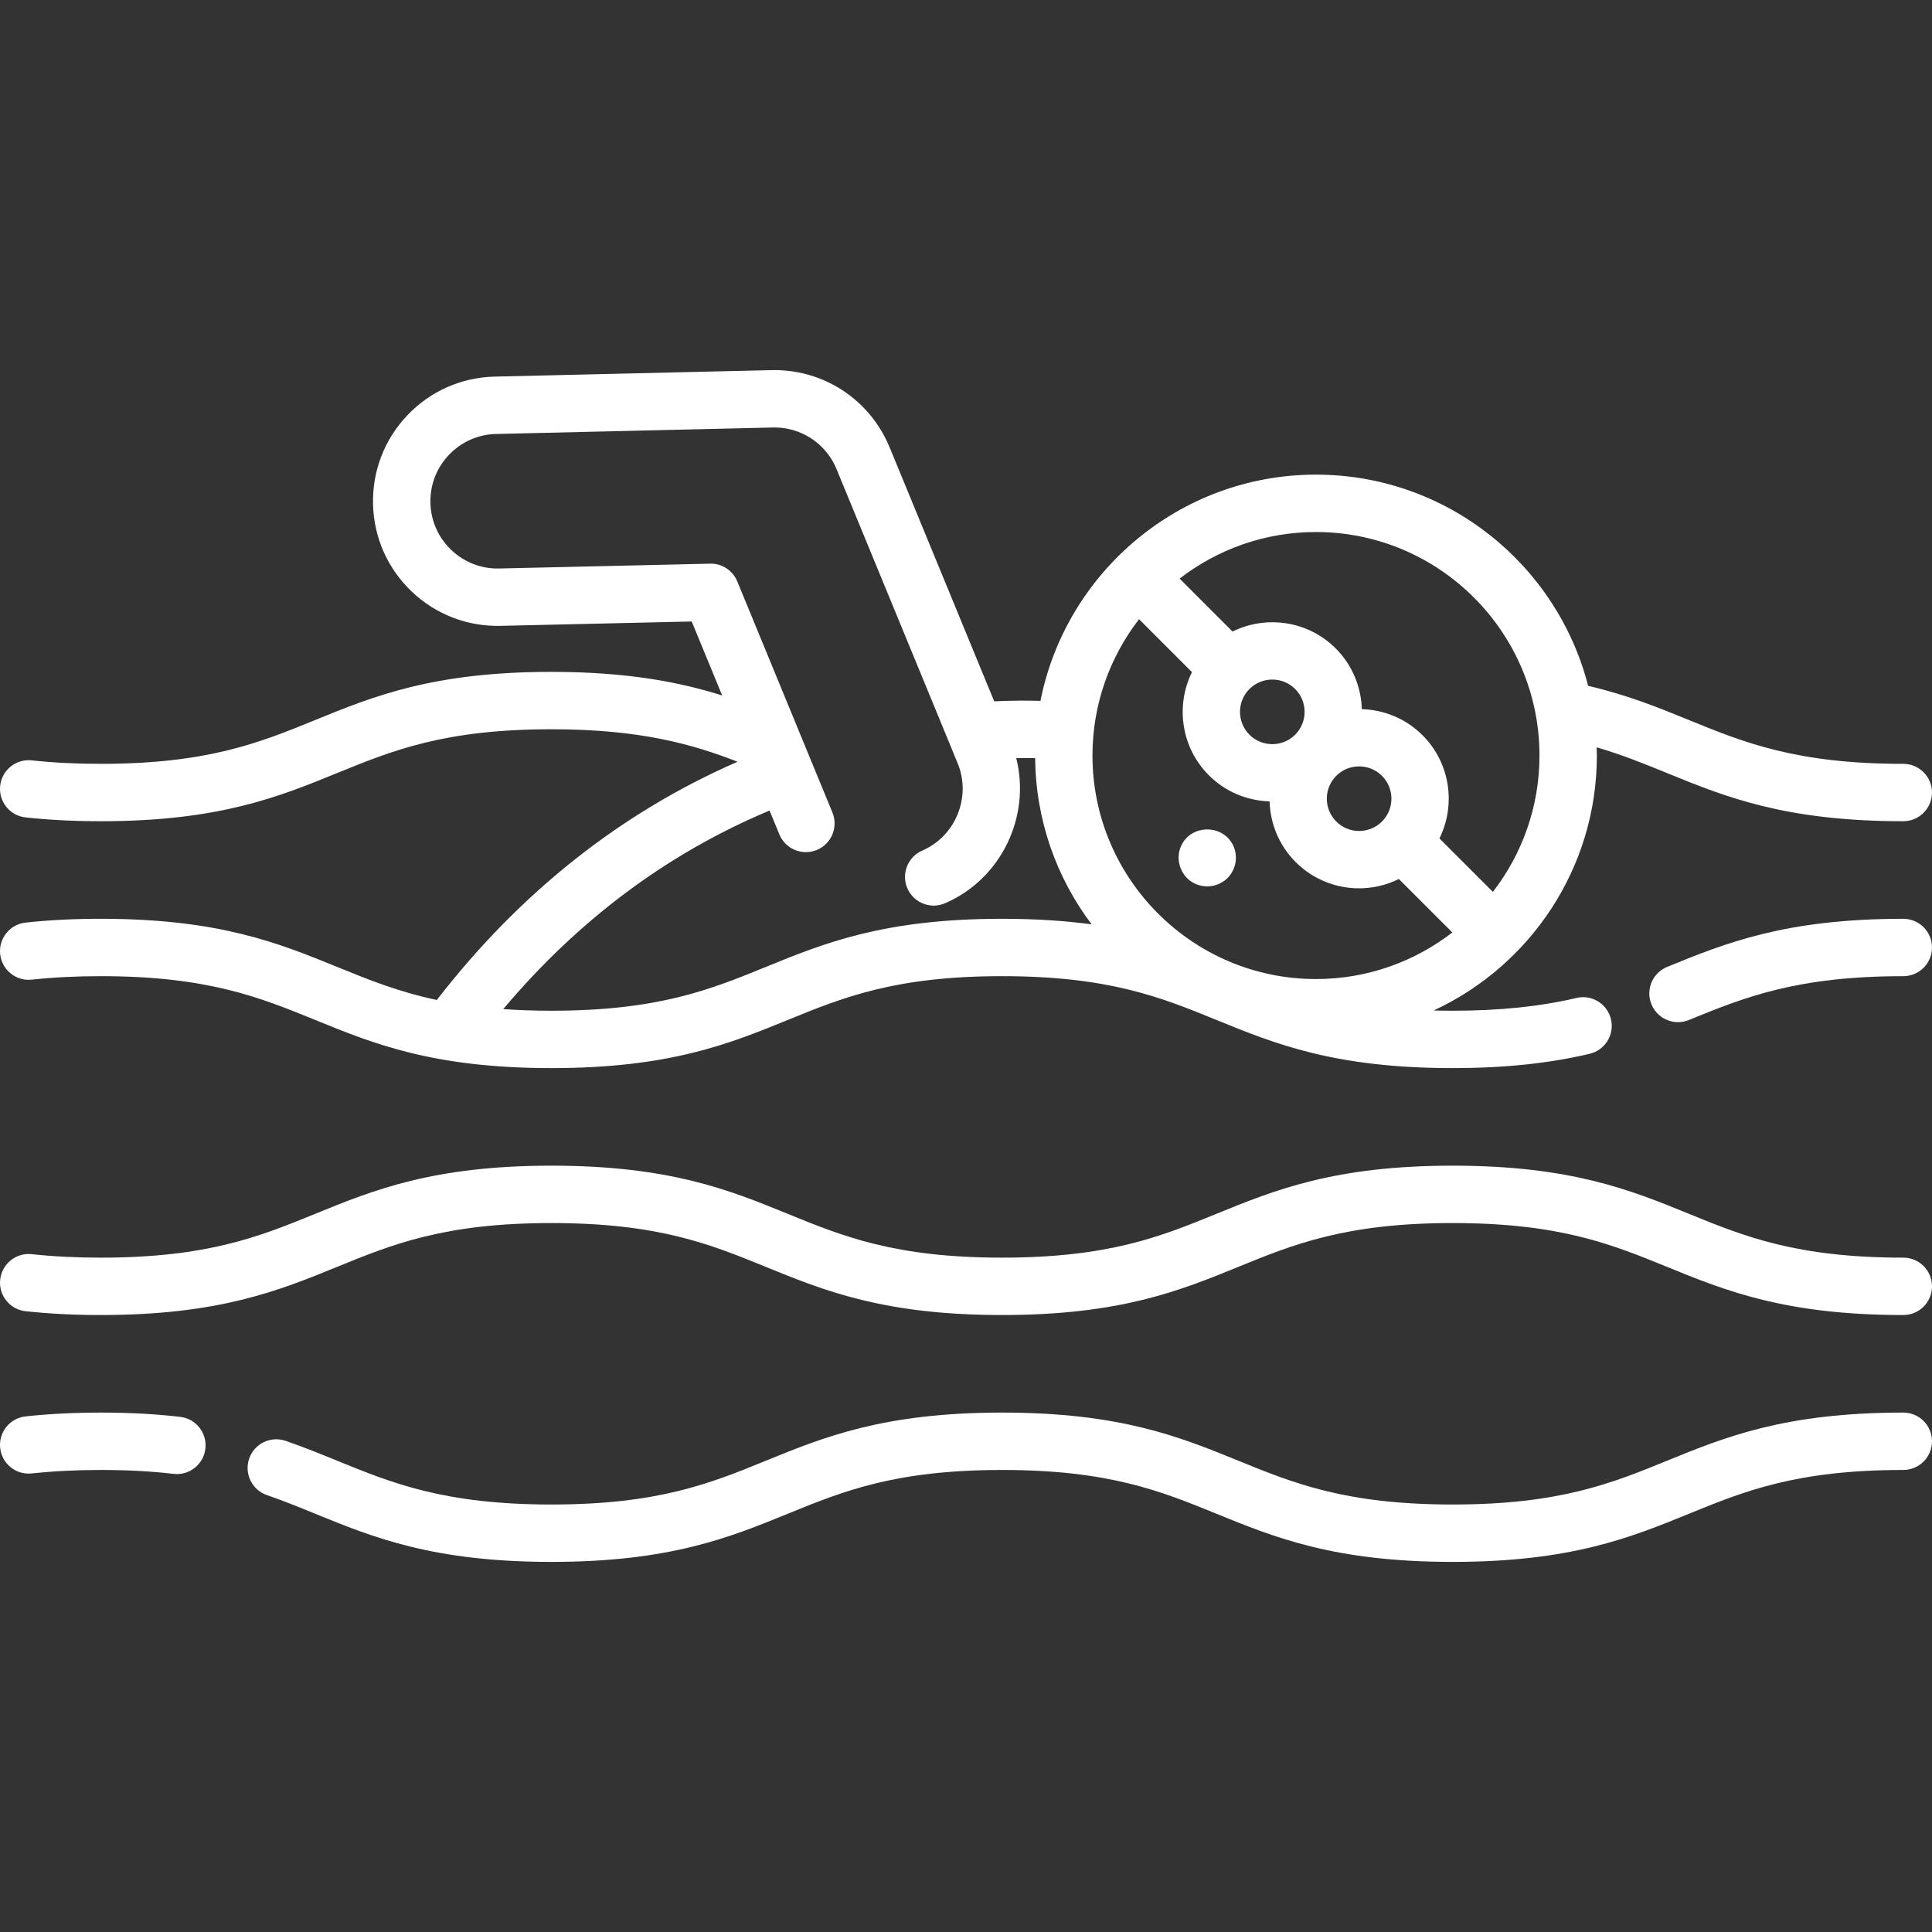 <svg version="1.1" id="svg-swim" fill='#fff' xmlns="http://www.w3.org/2000/svg" xmlns:xlink="http://www.w3.org/1999/xlink" x="0px" y="0px"
	 viewBox="0 0 512.002 512.002" style="enable-background:new 0 0 512.002 512.002;" xml:space="preserve">
  <rect x="0" y="0" width="512.002" height="512.002" fill="#333333" stroke="none"/>
  <g>
		<path d="M504.398,243.491c-31.343,0-47.221,6.479-62.578,12.744c-3.888,1.587-5.754,6.024-4.167,9.912
			c1.203,2.948,4.044,4.734,7.043,4.734c0.956,0,1.928-0.182,2.869-0.566c14.642-5.975,28.472-11.617,56.833-11.617
			c4.2,0,7.604-3.405,7.604-7.604S508.597,243.491,504.398,243.491z"/>
  </g>
	<g>
		<path d="M504.398,374.351c-31.345,0-47.224,6.48-62.58,12.745c-14.641,5.975-28.471,11.618-56.833,11.618
			c-28.362,0-42.191-5.643-56.833-11.618c-15.356-6.266-31.235-12.745-62.58-12.745c-31.344,0-47.223,6.48-62.579,12.745
			c-14.641,5.975-28.471,11.618-56.833,11.618c-28.368,0-42.2-5.643-56.844-11.619c-4.312-1.759-8.77-3.578-13.609-5.252
			c-3.969-1.371-8.3,0.733-9.671,4.701c-1.373,3.969,0.733,8.299,4.701,9.672c4.448,1.538,8.52,3.2,12.833,4.96
			c15.358,6.267,31.239,12.745,62.59,12.745c31.344,0,47.222-6.48,62.579-12.745c14.641-5.975,28.471-11.618,56.833-11.618
			c28.363,0,42.192,5.643,56.835,11.618c15.356,6.266,31.234,12.745,62.578,12.745c31.344,0,47.223-6.48,62.578-12.745
			c14.642-5.975,28.472-11.618,56.835-11.618c4.2,0,7.604-3.405,7.604-7.604S508.597,374.351,504.398,374.351z"/>
	</g>
	<g>
		<path d="M47.759,375.485c-6.549-0.763-13.424-1.134-21.02-1.134c-7.119,0-13.645,0.33-19.945,1.007
			c-4.175,0.449-7.197,4.198-6.747,8.373c0.449,4.176,4.193,7.2,8.373,6.747c5.756-0.618,11.748-0.92,18.318-0.92
			c7.002,0,13.302,0.338,19.26,1.033c0.299,0.034,0.596,0.052,0.89,0.052c3.805,0,7.091-2.852,7.542-6.724
			C54.918,379.747,51.931,375.972,47.759,375.485z"/>
	</g>
	<g>
		<path d="M504.398,333.289c-28.367,0-42.2-5.646-56.843-11.624c-15.356-6.268-31.236-12.749-62.579-12.749
			c-31.344,0-47.224,6.482-62.581,12.75c-14.643,5.978-28.475,11.623-56.842,11.623c-28.362,0-42.191-5.645-56.834-11.623
			c-15.356-6.269-31.234-12.75-62.579-12.75c-31.346,0-47.224,6.483-62.581,12.75c-14.641,5.978-28.471,11.623-56.833,11.623
			c-6.565,0-12.553-0.301-18.308-0.92c-4.18-0.455-7.923,2.573-8.373,6.747c-0.449,4.175,2.572,7.924,6.747,8.373
			c6.3,0.677,12.821,1.007,19.933,1.007c31.346,0,47.225-6.483,62.581-12.75c14.641-5.978,28.471-11.623,56.832-11.623
			s42.19,5.645,56.832,11.623c15.356,6.269,31.236,12.75,62.582,12.75c31.352,0,47.232-6.483,62.59-12.751
			c14.642-5.978,28.472-11.622,56.833-11.622c28.36,0,42.189,5.645,56.832,11.622c15.358,6.27,31.24,12.751,62.591,12.751
			c4.2,0,7.604-3.405,7.604-7.604S508.597,333.289,504.398,333.289z"/>
	</g>
	<g>
		<path d="M504.398,202.429c-28.368,0-42.198-5.646-56.84-11.625c-7.967-3.253-16.172-6.6-26.69-9.051
			c-8.237-32.14-37.446-55.969-72.119-55.969c-36.091,0-66.256,25.821-73.016,59.958c-3.199-0.099-7.334-0.113-12.255,0.119
			l-27.72-67.322c-0.819-1.99-1.837-3.907-3.024-5.698c-6.322-9.524-16.935-15.026-28.34-14.751l-73.338,1.716
			c-8.822,0.222-17.029,3.866-23.11,10.26c-6.081,6.395-9.308,14.775-9.086,23.596c0.222,8.822,3.866,17.029,10.26,23.11
			s14.764,9.303,23.578,9.086l50.614-1.157l8.072,19.606c-11.152-3.509-25.048-6.253-45.245-6.253
			c-31.346,0-47.224,6.483-62.58,12.75c-14.641,5.978-28.471,11.623-56.833,11.623c-6.563,0-12.552-0.3-18.308-0.92
			c-4.196-0.45-7.924,2.573-8.373,6.748c-0.449,4.175,2.572,7.924,6.747,8.372c6.303,0.677,12.822,1.007,19.934,1.007
			c31.345,0,47.225-6.483,62.581-12.75c14.641-5.978,28.471-11.623,56.832-11.623c23.758,0,37.492,4.034,49.329,8.61
			c-30.922,13.481-57.679,34.674-79.706,63.136c-10.343-2.205-18.27-5.437-26.448-8.774c-15.356-6.266-31.235-12.744-62.578-12.744
			c-7.119,0-13.645,0.329-19.945,1.007c-4.175,0.449-7.196,4.198-6.747,8.373c0.449,4.176,4.193,7.2,8.373,6.747
			c5.756-0.618,11.748-0.92,18.318-0.92c28.361,0,42.19,5.643,56.833,11.617c15.357,6.267,31.239,12.746,62.59,12.746
			c31.344,0,47.223-6.48,62.579-12.745c14.641-5.975,28.471-11.618,56.833-11.618s42.192,5.643,56.834,11.618
			c15.356,6.266,31.235,12.745,62.579,12.745c13.626,0,25.499-1.241,36.295-3.793c4.087-0.966,6.616-5.062,5.65-9.149
			c-0.965-4.087-5.064-6.618-9.149-5.65c-9.635,2.278-20.362,3.385-32.796,3.385c-1.735,0-3.413-0.021-5.042-0.063
			c25.505-11.823,43.247-37.654,43.247-67.566c0-0.727-0.034-1.446-0.055-2.168c6.761,1.963,12.603,4.346,18.674,6.825
			c15.356,6.27,31.236,12.753,62.588,12.753c4.2,0,7.604-3.405,7.604-7.604S508.598,202.429,504.398,202.429z M265.572,243.49
			c-31.344,0-47.223,6.48-62.579,12.745c-14.641,5.975-28.471,11.618-56.833,11.618c-4.632,0-8.871-0.153-12.795-0.431
			c19.905-23.648,43.573-41.303,70.575-52.619l2.599,6.311c1.598,3.883,6.042,5.735,9.927,4.137
			c3.883-1.599,5.734-6.043,4.137-9.927l-25.213-61.236c-1.197-2.908-4.075-4.798-7.204-4.707l-55.849,1.276
			c-4.771,0.127-9.283-1.622-12.734-4.903c-3.451-3.282-5.418-7.71-5.537-12.473c-0.12-4.76,1.621-9.283,4.903-12.734
			c3.281-3.451,7.71-5.417,12.458-5.537l73.338-1.716c6.147-0.164,11.89,2.82,15.3,7.958c0.642,0.966,1.19,2,1.632,3.076
			l32.095,77.948c3.673,8.92-0.533,19.301-9.377,23.139c-3.853,1.672-5.62,6.151-3.948,10.003c1.245,2.866,4.041,4.579,6.979,4.579
			c1.011,0,2.038-0.203,3.023-0.631c14.95-6.49,22.746-23.061,18.839-38.466c1.871-0.025,3.55-0.013,5.019,0.021
			c0.153,16.511,5.698,31.753,14.97,44.043C282.442,244.037,274.66,243.49,265.572,243.49z M348.751,259.459
			c-32.661,0-59.234-26.572-59.234-59.234c-0.002-13.594,4.614-26.124,12.345-36.133l14.024,14.024
			c-4.387,8.885-2.908,19.957,4.479,27.343c4.452,4.452,10.245,6.742,16.091,6.918c0.175,5.845,2.466,11.638,6.918,16.09
			c4.634,4.634,10.722,6.951,16.81,6.951c3.615,0,7.223-0.837,10.534-2.472l14.167,14.168
			C374.876,254.844,362.346,259.459,348.751,259.459z M331.119,182.595c1.669-1.669,3.863-2.504,6.056-2.504
			c2.192,0,4.385,0.834,6.055,2.504c3.34,3.339,3.34,8.772,0,12.111c-3.339,3.34-8.771,3.338-12.11,0
			C327.779,191.367,327.779,185.935,331.119,182.595z M354.127,205.603c1.669-1.669,3.863-2.504,6.056-2.504
			c2.192,0,4.385,0.834,6.055,2.504c3.34,3.339,3.34,8.772,0,12.111c-3.339,3.34-8.771,3.338-12.11,0
			C350.787,214.375,350.787,208.942,354.127,205.603z M395.636,236.36l-14.167-14.167c4.387-8.885,2.908-19.957-4.479-27.344
			c-4.452-4.452-10.246-6.741-16.091-6.918c-0.175-5.845-2.466-11.639-6.918-16.09c-7.387-7.387-18.457-8.865-27.343-4.479
			l-14.024-14.025c10.008-7.731,22.538-12.346,36.134-12.346c32.661,0.001,59.233,26.572,59.233,59.234
			C407.982,213.821,403.367,226.352,395.636,236.36z"/>
	</g>
	<g>
		<path d="M327.022,224.573c-2.445-6.33-11.722-6.356-14.177,0c-1.268,3.283-0.048,7.11,2.875,9.061
			c2.829,1.908,6.728,1.619,9.267-0.646C327.334,230.896,328.156,227.507,327.022,224.573z"/>
	</g>
</svg>
